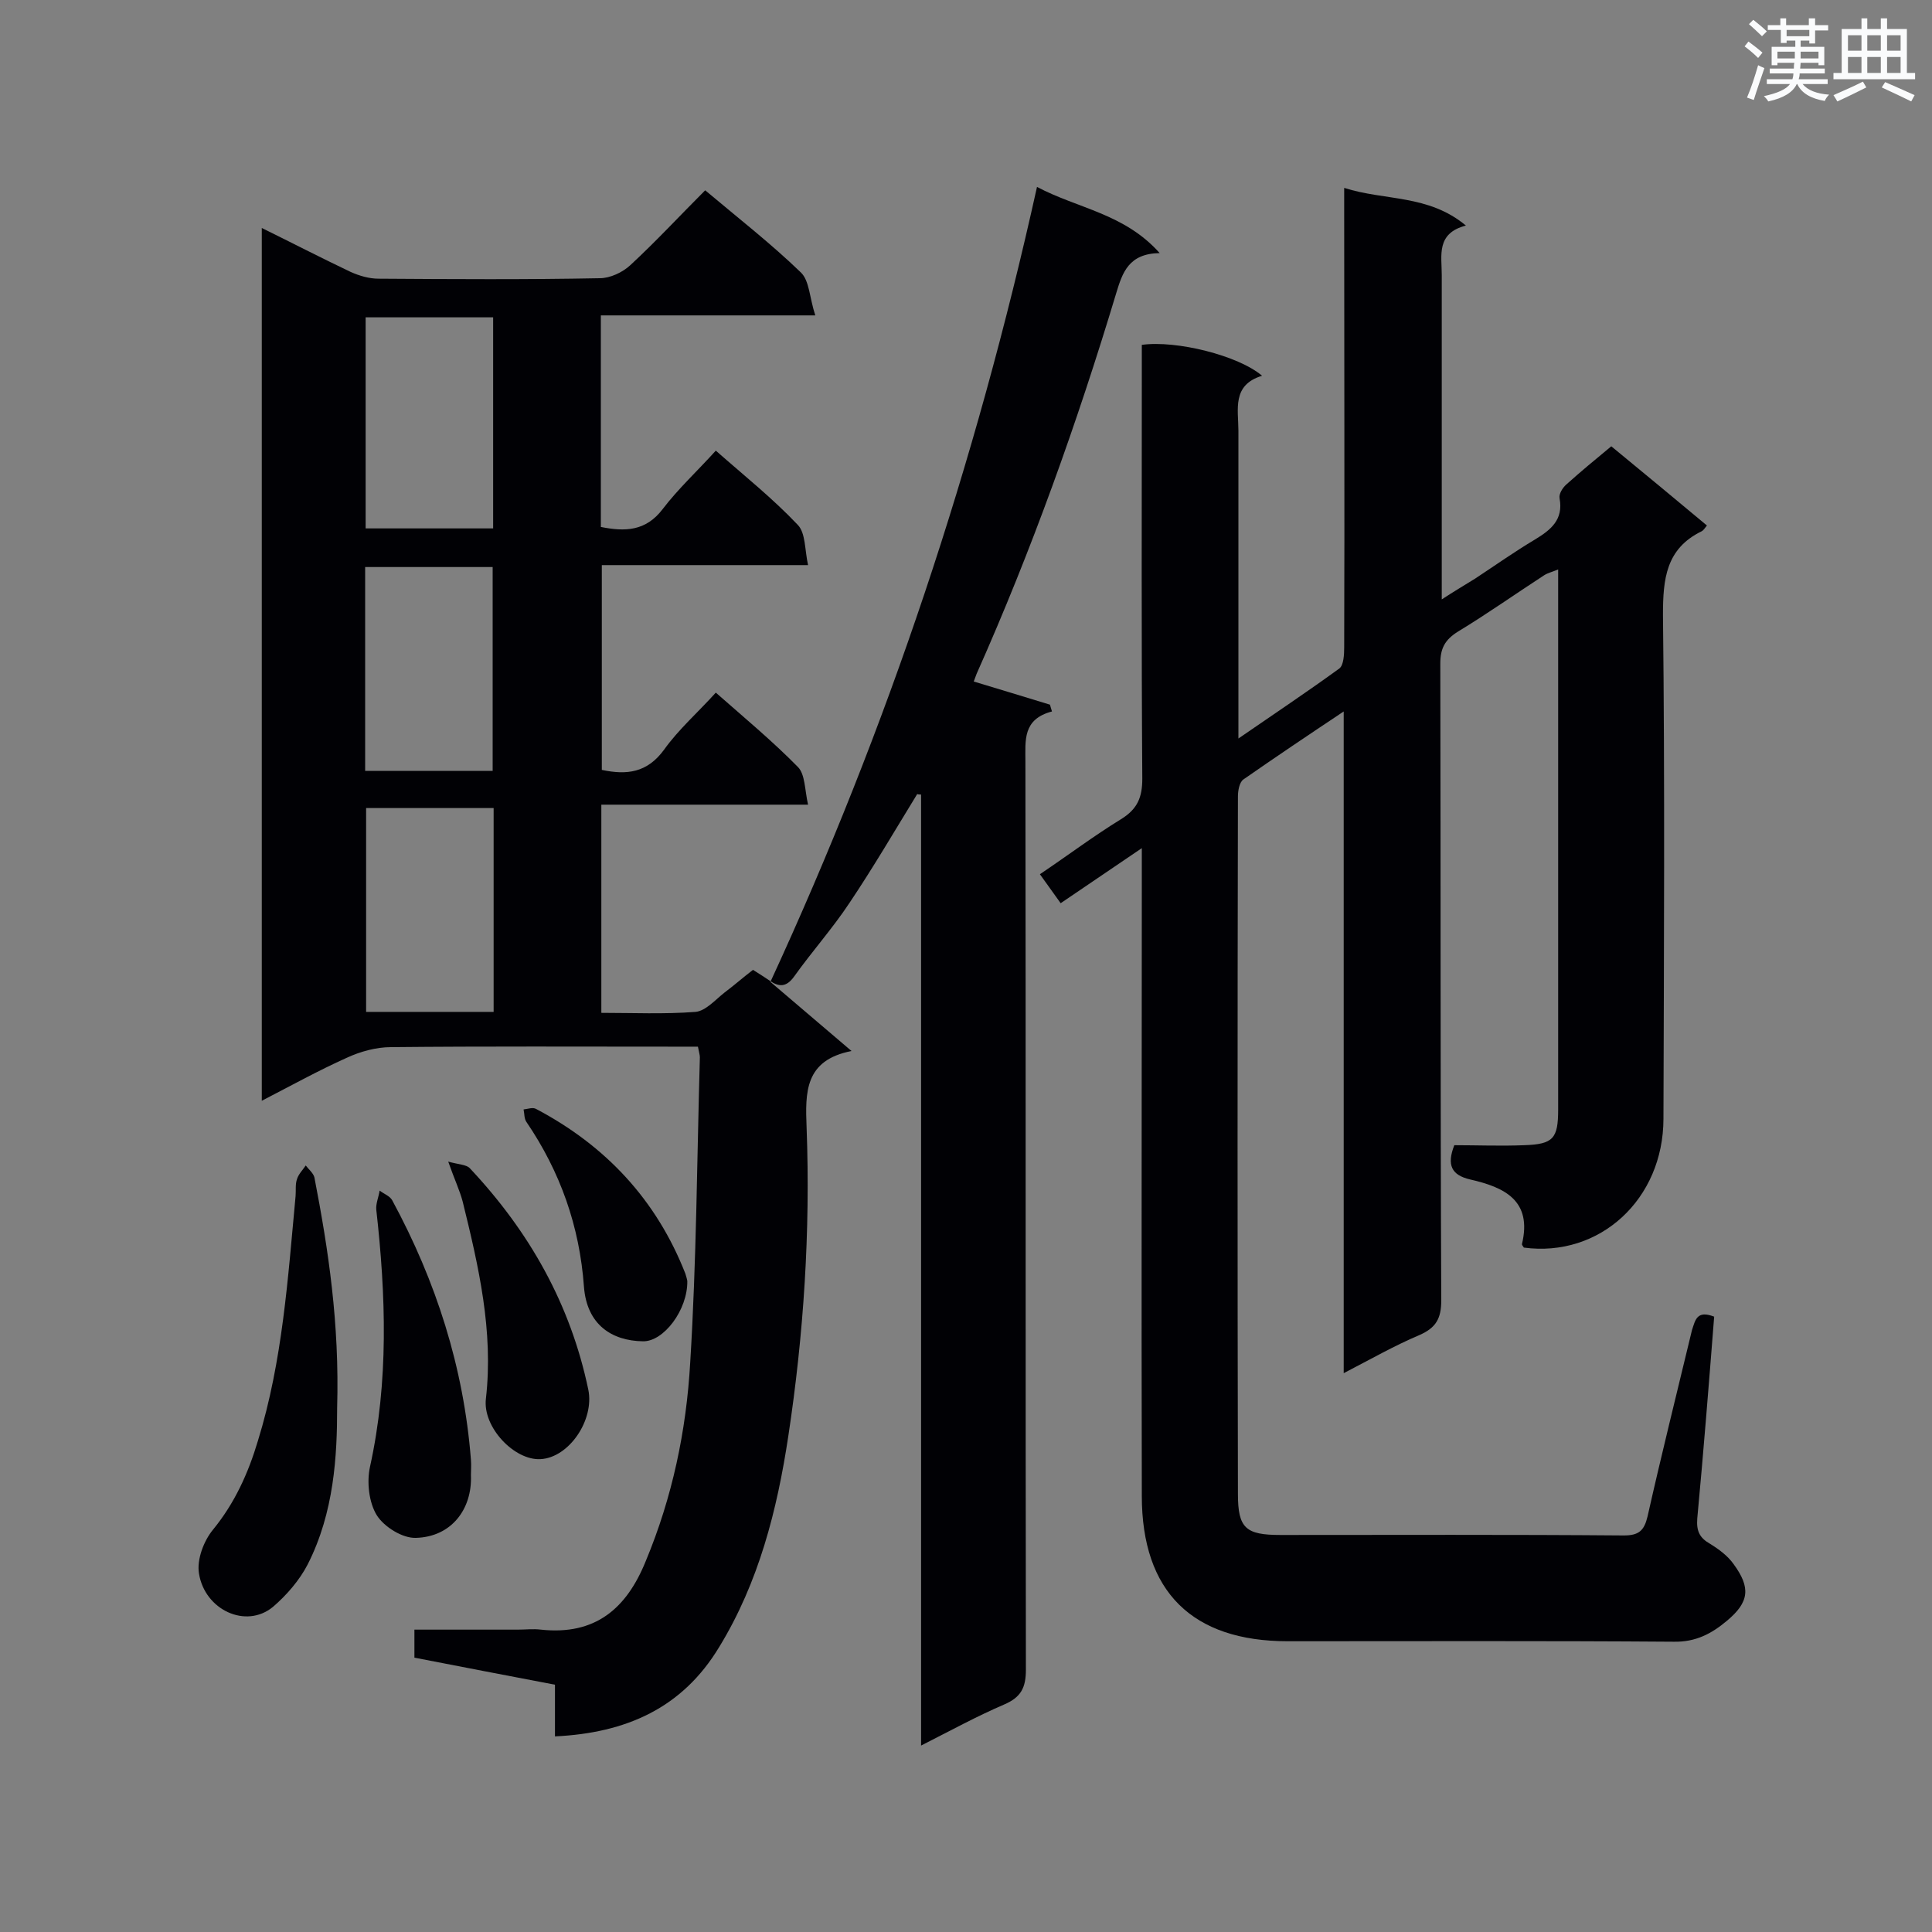<svg enable-background="new 0 0 400 400" viewBox="0 0 400 400" xmlns="http://www.w3.org/2000/svg"><rect x="0" y="0" width="400" height="400" fill="#808080" stroke="none"/><g fill="#010105"><path d="m354.9 272.6c-1.1 14-2.2 27.9-3.5 41.8-.2 2.6.5 4 2.6 5.2 1.8 1.1 3.7 2.5 4.9 4.2 3.6 4.9 3.3 7.9-1.4 11.8-3.1 2.6-6.4 4.4-11 4.3-26.6-.2-53.2-.1-79.9-.1-19.7 0-30.2-10.2-30.2-30.1-.1-42.6 0-85.2 0-127.9 0-1.7 0-3.5 0-6.2-5.9 4-11.2 7.6-16.8 11.4-1.5-2.1-2.8-3.9-4.3-6 5.8-3.9 11.1-7.9 16.8-11.4 3.4-2.1 4.4-4.5 4.4-8.4-.2-28.2-.1-56.4-.1-84.7 0-1.7 0-3.5 0-5.1 7.1-1 20 2.2 24.9 6.4-6.3 1.9-4.9 7-4.9 11.4v58 5.7c7.4-5.1 14.3-9.7 20.9-14.5.9-.7 1-2.9 1-4.4.1-29.7 0-59.3 0-89 0-1.7 0-3.5 0-6.1 8.4 2.7 17.4 1.3 25.2 7.8-6.2 1.6-5 6.2-5 10.2v67.2c2.6-1.7 4.8-3 6.9-4.3 4.1-2.7 8.2-5.6 12.4-8.1 3.3-2 5.9-4.1 5.1-8.5-.2-.9.6-2.2 1.4-2.9 2.9-2.6 5.9-5.1 9.3-7.9 6.7 5.5 13.2 10.9 19.8 16.4-.5.6-.7 1-1.1 1.2-7.4 3.6-8 9.9-8 17.3.4 34.8.2 69.5.1 104.3 0 16.7-13.2 28.8-28.9 26.7-.1-.2-.4-.5-.4-.7 2.2-9.1-3.7-11.8-10.7-13.4-3.9-.9-4.9-3-3.3-7.1 4.7 0 9.6.2 14.5 0 6-.2 7-1.4 7-7.4 0-26.2 0-52.4 0-78.6 0-10.9 0-21.8 0-33.2-1.2.5-2.1.7-2.9 1.2-6 3.9-11.8 8-17.9 11.7-2.7 1.7-3.6 3.5-3.6 6.6.1 43.9 0 87.9.2 131.8 0 3.8-1.1 5.7-4.5 7.2-5.2 2.2-10.1 5-15.7 7.9 0-45.8 0-90.9 0-137-7.5 5-14.2 9.5-20.8 14.1-.8.6-1.1 2.3-1.1 3.5-.1 48.1-.1 96.3 0 144.4 0 7.1 1.6 8.5 8.8 8.5 23.7 0 47.4-.1 71.1.1 3.1 0 4.2-1 4.9-3.9 2.9-12.9 6.1-25.7 9.2-38.6.7-2.1 1-4.2 4.6-2.8z"/><path d="m159.4 203.2c5.4 4.6 10.8 9.2 16.9 14.4-9.7 1.9-9.6 8.5-9.3 15.9.8 21.4-.6 42.8-3.8 63.9-2.3 15.2-6.1 30.2-14.3 43.6-7.6 12.6-19.2 17.8-34 18.5 0-3.6 0-7 0-10.7-9.9-1.9-19.4-3.7-29.1-5.6 0-1.8 0-3.5 0-5.8h21.4c1.6 0 3.2-.2 4.8 0 11.2 1.2 17.7-4.3 21.7-14.2 5.5-13.2 8.4-27 9.2-41.1 1.3-21 1.4-42.1 2-63.2 0-.5-.2-1.1-.4-2.2-1.6 0-3.2 0-4.7 0-19.6 0-39.3-.1-58.9.1-3 0-6.3.9-9.1 2.2-5.8 2.6-11.4 5.7-17.6 8.9 0-60.4 0-120.3 0-180.7 6.3 3.1 12.3 6.2 18.4 9.1 1.8.8 3.8 1.4 5.8 1.4 15.3.1 30.5.2 45.8-.1 2.1 0 4.7-1.2 6.3-2.7 5.3-4.9 10.3-10.3 15.5-15.5 6.9 5.8 13.7 11.1 19.8 17 1.8 1.7 1.8 5.3 3 8.9-15.6 0-29.9 0-44.4 0v43.8c5 1 9.3.9 12.8-3.7 3.2-4.2 7.2-7.9 11-12.1 5.9 5.2 11.8 9.9 17 15.4 1.6 1.7 1.4 5.1 2.1 8.3-14.8 0-28.5 0-42.7 0v42.4c5.2 1.1 9.4.6 12.9-4.2 3-4.2 7-7.7 10.7-11.8 5.9 5.2 11.7 10 17 15.4 1.5 1.5 1.4 4.7 2.1 7.8-14.7 0-28.6 0-42.8 0v43.1c6.5 0 13 .3 19.5-.2 2.1-.2 4.1-2.5 6-4 2-1.5 3.8-3.1 5.9-4.7 1.3.8 2.5 1.6 3.7 2.4zm-57.3-93.8c0-14.9 0-29.2 0-43.7-8.9 0-17.5 0-26.4 0v43.7zm-26.5 8v42.2h26.4c0-14.2 0-28.1 0-42.2-8.8 0-17.4 0-26.4 0zm26.6 49.9c-9.2 0-17.8 0-26.4 0v42.2h26.4c0-14.2 0-28.1 0-42.2z"/><path d="m159.5 203.3c24.3-52.6 42.5-107.3 55.2-164.6 8.5 4.5 18.1 5.5 25.4 13.7-6.4.1-7.7 4-9 8.3-8.1 26.9-17.5 53.2-28.9 78.8-.2.5-.4 1.1-.6 1.6 5.3 1.6 10.6 3.2 15.8 4.8.1.5.3 1 .4 1.4-6.1 1.6-5.5 6-5.5 10.4.1 62.7 0 125.3.1 188 0 3.7-1 5.7-4.5 7.2-5.6 2.4-10.9 5.3-17.2 8.5 0-66.1 0-131.5 0-196.9-.3 0-.6 0-.8-.1-4.6 7.5-9.1 15.2-14 22.5-3.5 5.3-7.8 10.1-11.5 15.3-1.6 2.2-3.1 2.2-5.1.8.1.2.2.3.2.3z"/><path d="m69.8 291.5c0 9.8-.6 21.6-6.1 32.4-1.7 3.3-4.4 6.4-7.2 8.8-5.6 4.6-14.1.6-15.3-6.9-.5-2.9 1-6.8 2.9-9.1 4.5-5.5 7.3-11.7 9.3-18.4 5.1-16.5 6.2-33.6 7.8-50.7.1-1.2-.1-2.4.3-3.5.3-1 1.2-1.9 1.8-2.8.6.8 1.6 1.6 1.8 2.5 2.9 15 5.2 30.2 4.7 47.7z"/><path d="m97.5 305.4c.3 7-4 12.8-11.4 13-2.8.1-6.6-2.3-8.1-4.7-1.6-2.6-2.1-6.8-1.4-10 3.9-17.7 3.3-35.5 1.3-53.3-.1-1.2.5-2.6.7-3.9.9.7 2.1 1.1 2.6 2 9.1 16.8 14.8 34.6 16.3 53.7.1 1.2 0 2.2 0 3.2z"/><path d="m92.8 240.5c2.1.6 3.8.6 4.5 1.4 12.3 13.1 20.8 28.1 24.5 45.8 1.3 6.3-4 14.1-9.9 14.4-5.4.3-12-6.6-11.3-12.5 1.6-14-1.5-27.4-4.8-40.8-.6-2.3-1.7-4.6-3-8.3z"/><path d="m142.3 265.2c.1 6-4.9 12.6-9.2 12.5-6.4-.1-11.6-3.4-12.2-11.3-.9-12.5-4.9-23.8-11.9-34.1-.5-.7-.4-1.7-.6-2.6.9-.1 1.9-.5 2.6-.1 14.4 7.6 24.9 18.8 30.9 34.1.2.6.4 1.4.4 1.5z"/></g><path d="m361.2 9.6.8-1c.9.7 1.9 1.4 2.9 2.3l-.9 1.1c-1-1-2-1.8-2.8-2.4zm.5 10.6c.9-2.1 1.6-4.3 2.3-6.7.4.2.8.4 1.3.6-.7 2.1-1.5 4.3-2.2 6.6zm.4-15.2.9-.9c1 .8 2 1.6 2.8 2.4l-1 1c-.9-.9-1.8-1.7-2.7-2.5zm12.5-1.2h1.2v1.4h2.7v1.1h-2.7v2.7h-1.2v-.6h-1.8v1.3h4.9v3.8h-1.2v-.5h-3.7c0 .4-.1.9-.1 1.2h5.1v1h-5.2c0 .5-.1.9-.2 1.2h6v1h-5.2c1.1 1.3 2.9 2 5.5 2.2-.4.4-.7.8-.9 1.3-2.9-.5-4.8-1.6-5.7-3.5h-.1c-.8 1.7-2.7 2.9-5.9 3.6-.2-.4-.6-.8-.9-1.1 2.8-.6 4.6-1.4 5.4-2.5h-4.8v-1h5.3c.1-.3.2-.7.2-1.2h-4.9v-1h5c0-.4 0-.8.1-1.2h-3.5v.5h-1.2v-3.8h4.9v-1.3h-1.8v.5h-1.2v-2.7h-2.7v-1h2.6v-1.4h1.2v1.4h4.7v-1.4zm-6.6 8.3h3.6c0-.4 0-.9 0-1.4h-3.6zm1.9-4.6h4.7v-1.3h-4.7zm6.6 3.2h-3.7v1.4h3.7z" fill="#fafbfc"/><path d="m385.3 3.8h1.3v2.2h2.8v-2.2h1.3v2.2h4.1v9.1h1.7v1.3h-16.9v-1.3h1.7v-9.1h4.1v-2.2zm.4 13.1.7 1.2c-1.8.9-3.8 1.9-6 2.9-.2-.4-.5-.8-.8-1.3 2.3-1 4.3-1.9 6.1-2.8zm-3.1-6.4h2.8v-3.2h-2.8zm0 4.6h2.8v-3.3h-2.8zm4-4.6h2.8v-3.2h-2.8zm0 4.6h2.8v-3.3h-2.8zm3.7 1.9c2.1.9 4.1 1.8 6.1 2.7l-.7 1.3c-2.2-1.1-4.2-2-6.1-2.9zm3.2-9.7h-2.8v3.2h2.8zm-2.8 7.8h2.8v-3.3h-2.8z" fill="#fafbfc"/></svg>